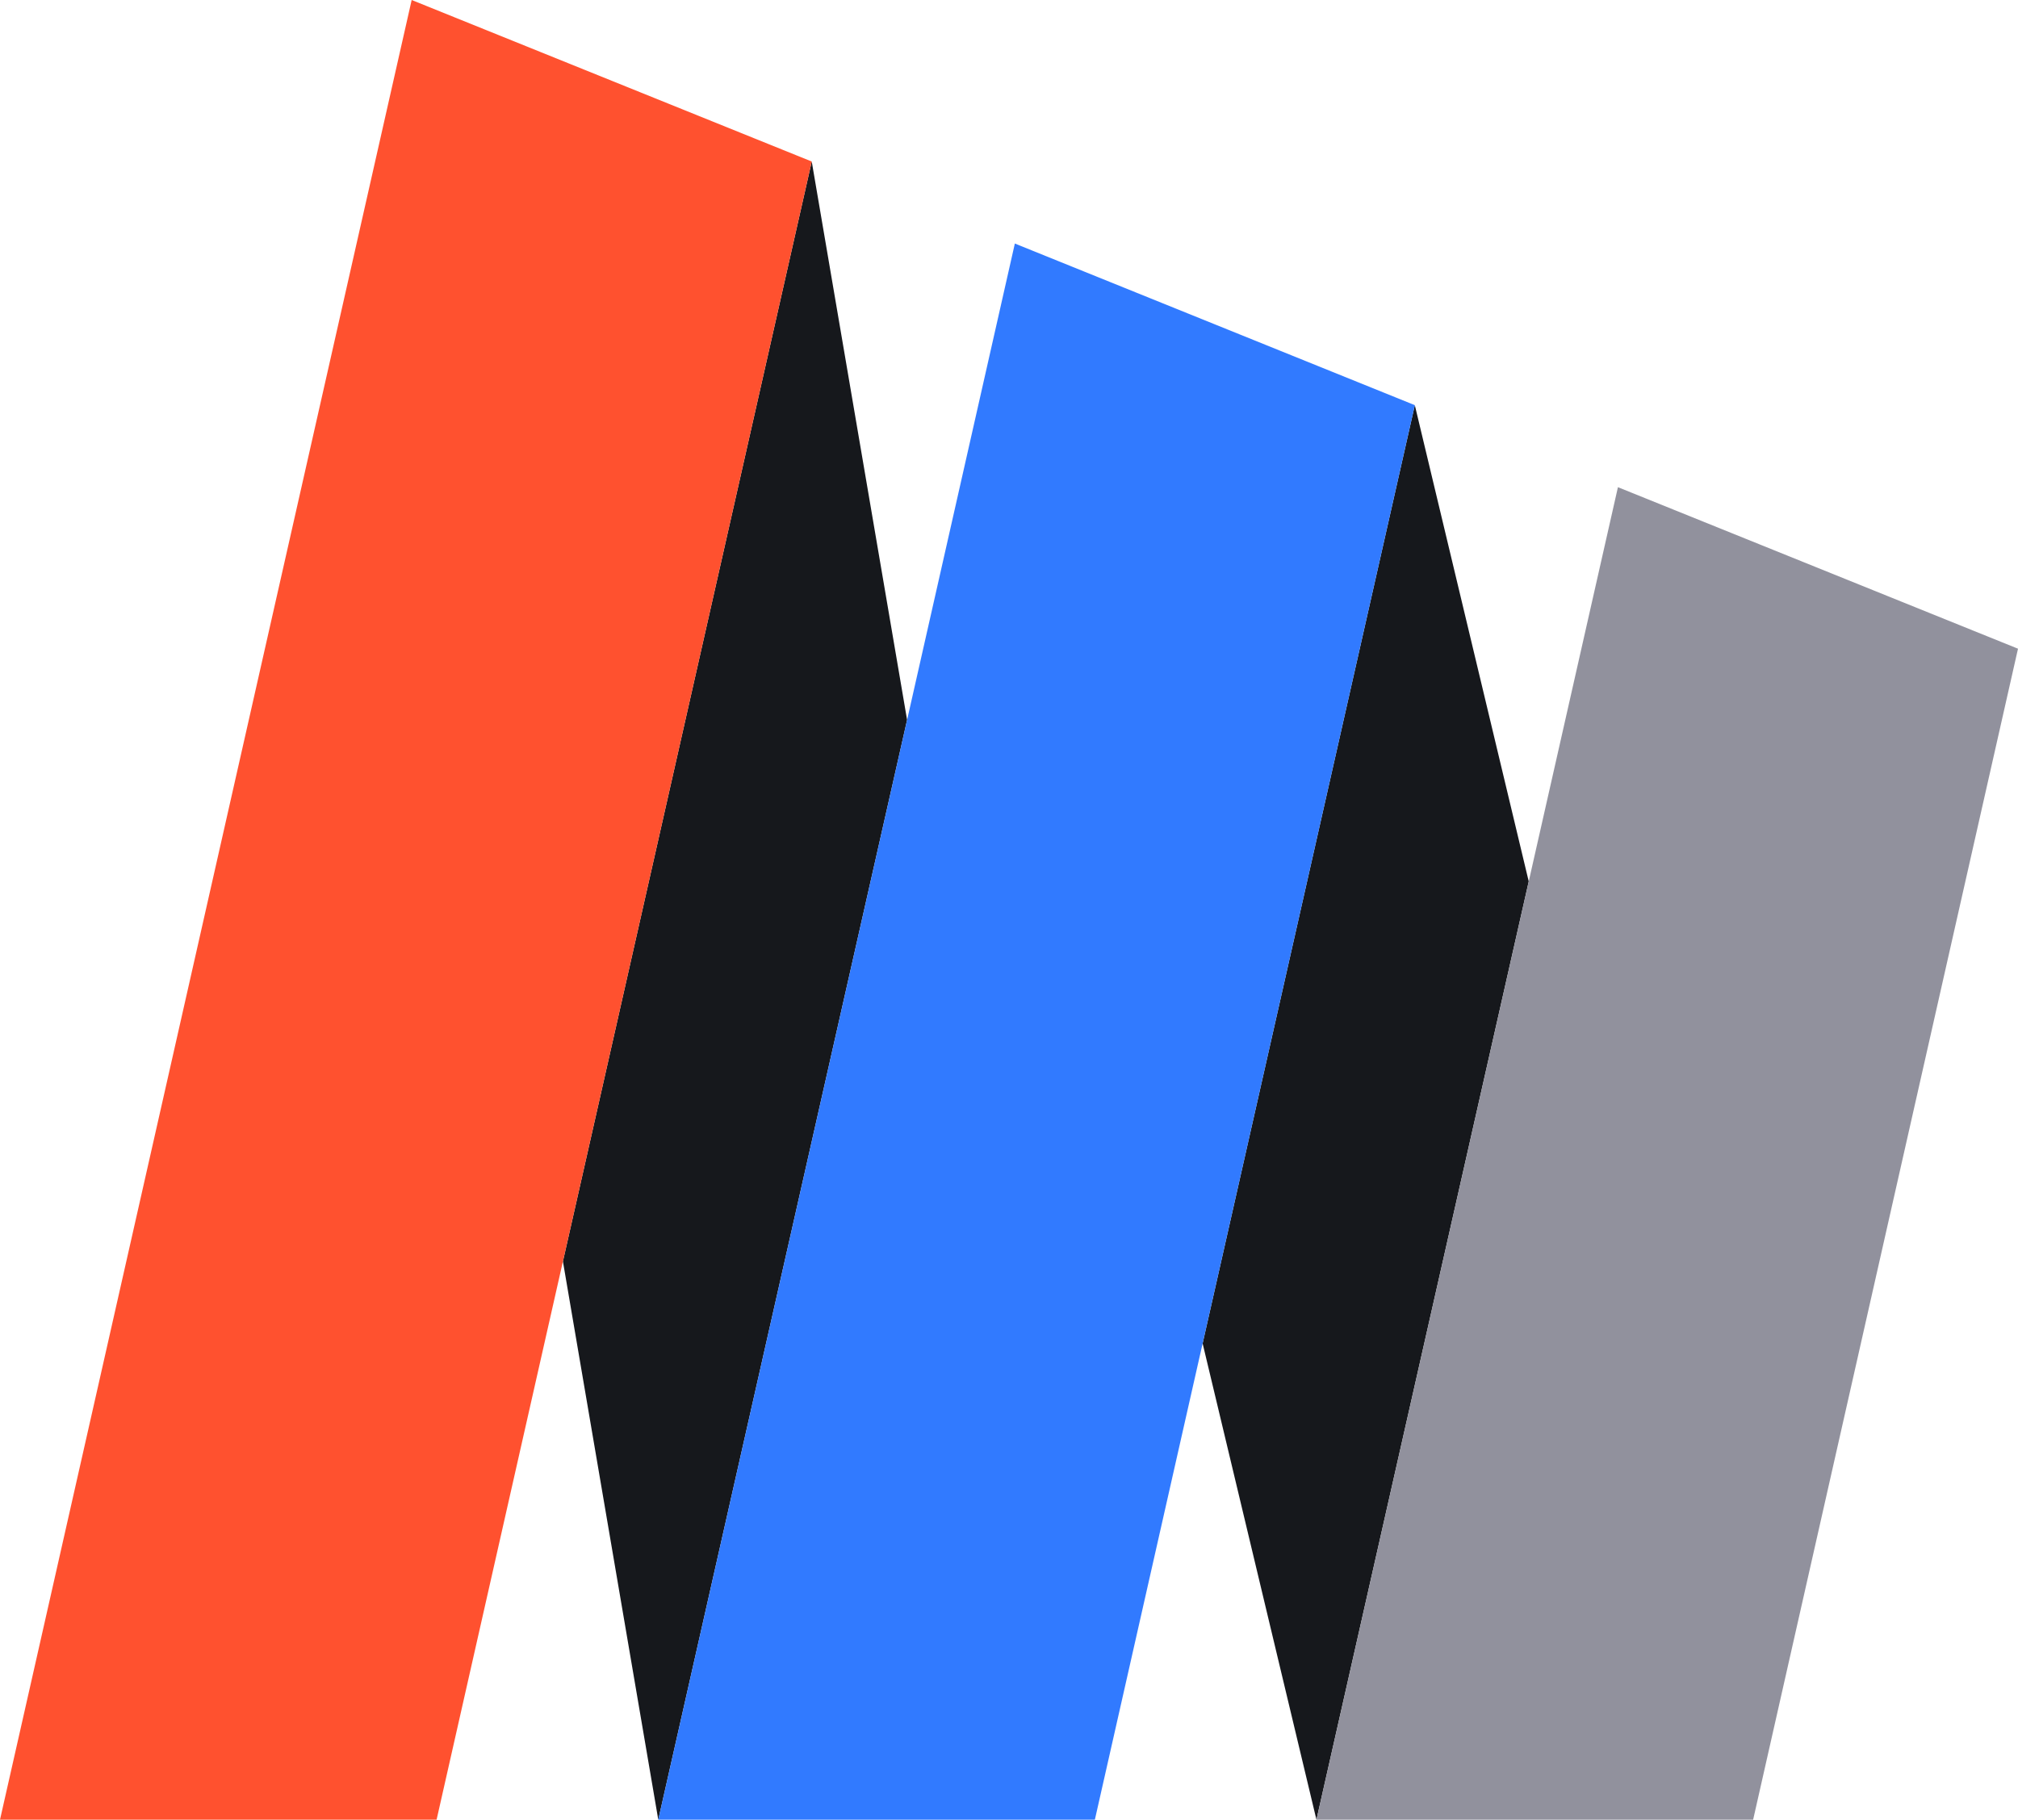 <svg id="Layer_1" data-name="Layer 1" xmlns="http://www.w3.org/2000/svg" viewBox="0 0 200 180.37"><defs><style>.cls-1{fill:#16181c;}.cls-2{fill:#ff512f;}.cls-3{fill:#317aff;}.cls-4{fill:#91919d;}</style></defs><polygon class="cls-1" points="140.22 40.16 119.19 133.16 130.47 180.37 151.51 87.37 140.22 40.16"/><polygon class="cls-1" points="80.45 16.01 55.79 125.03 65.24 180.37 89.9 71.36 80.45 16.01"/><polygon class="cls-2" points="40.8 0 0 180.37 43.27 180.37 55.79 125.03 80.45 16.01 40.8 0"/><polygon class="cls-3" points="100.58 24.14 89.9 71.36 65.24 180.37 108.51 180.37 119.19 133.16 140.22 40.16 100.58 24.14"/><polygon class="cls-4" points="160.35 48.29 151.51 87.37 130.47 180.37 173.75 180.37 200 64.3 160.35 48.29"/></svg>